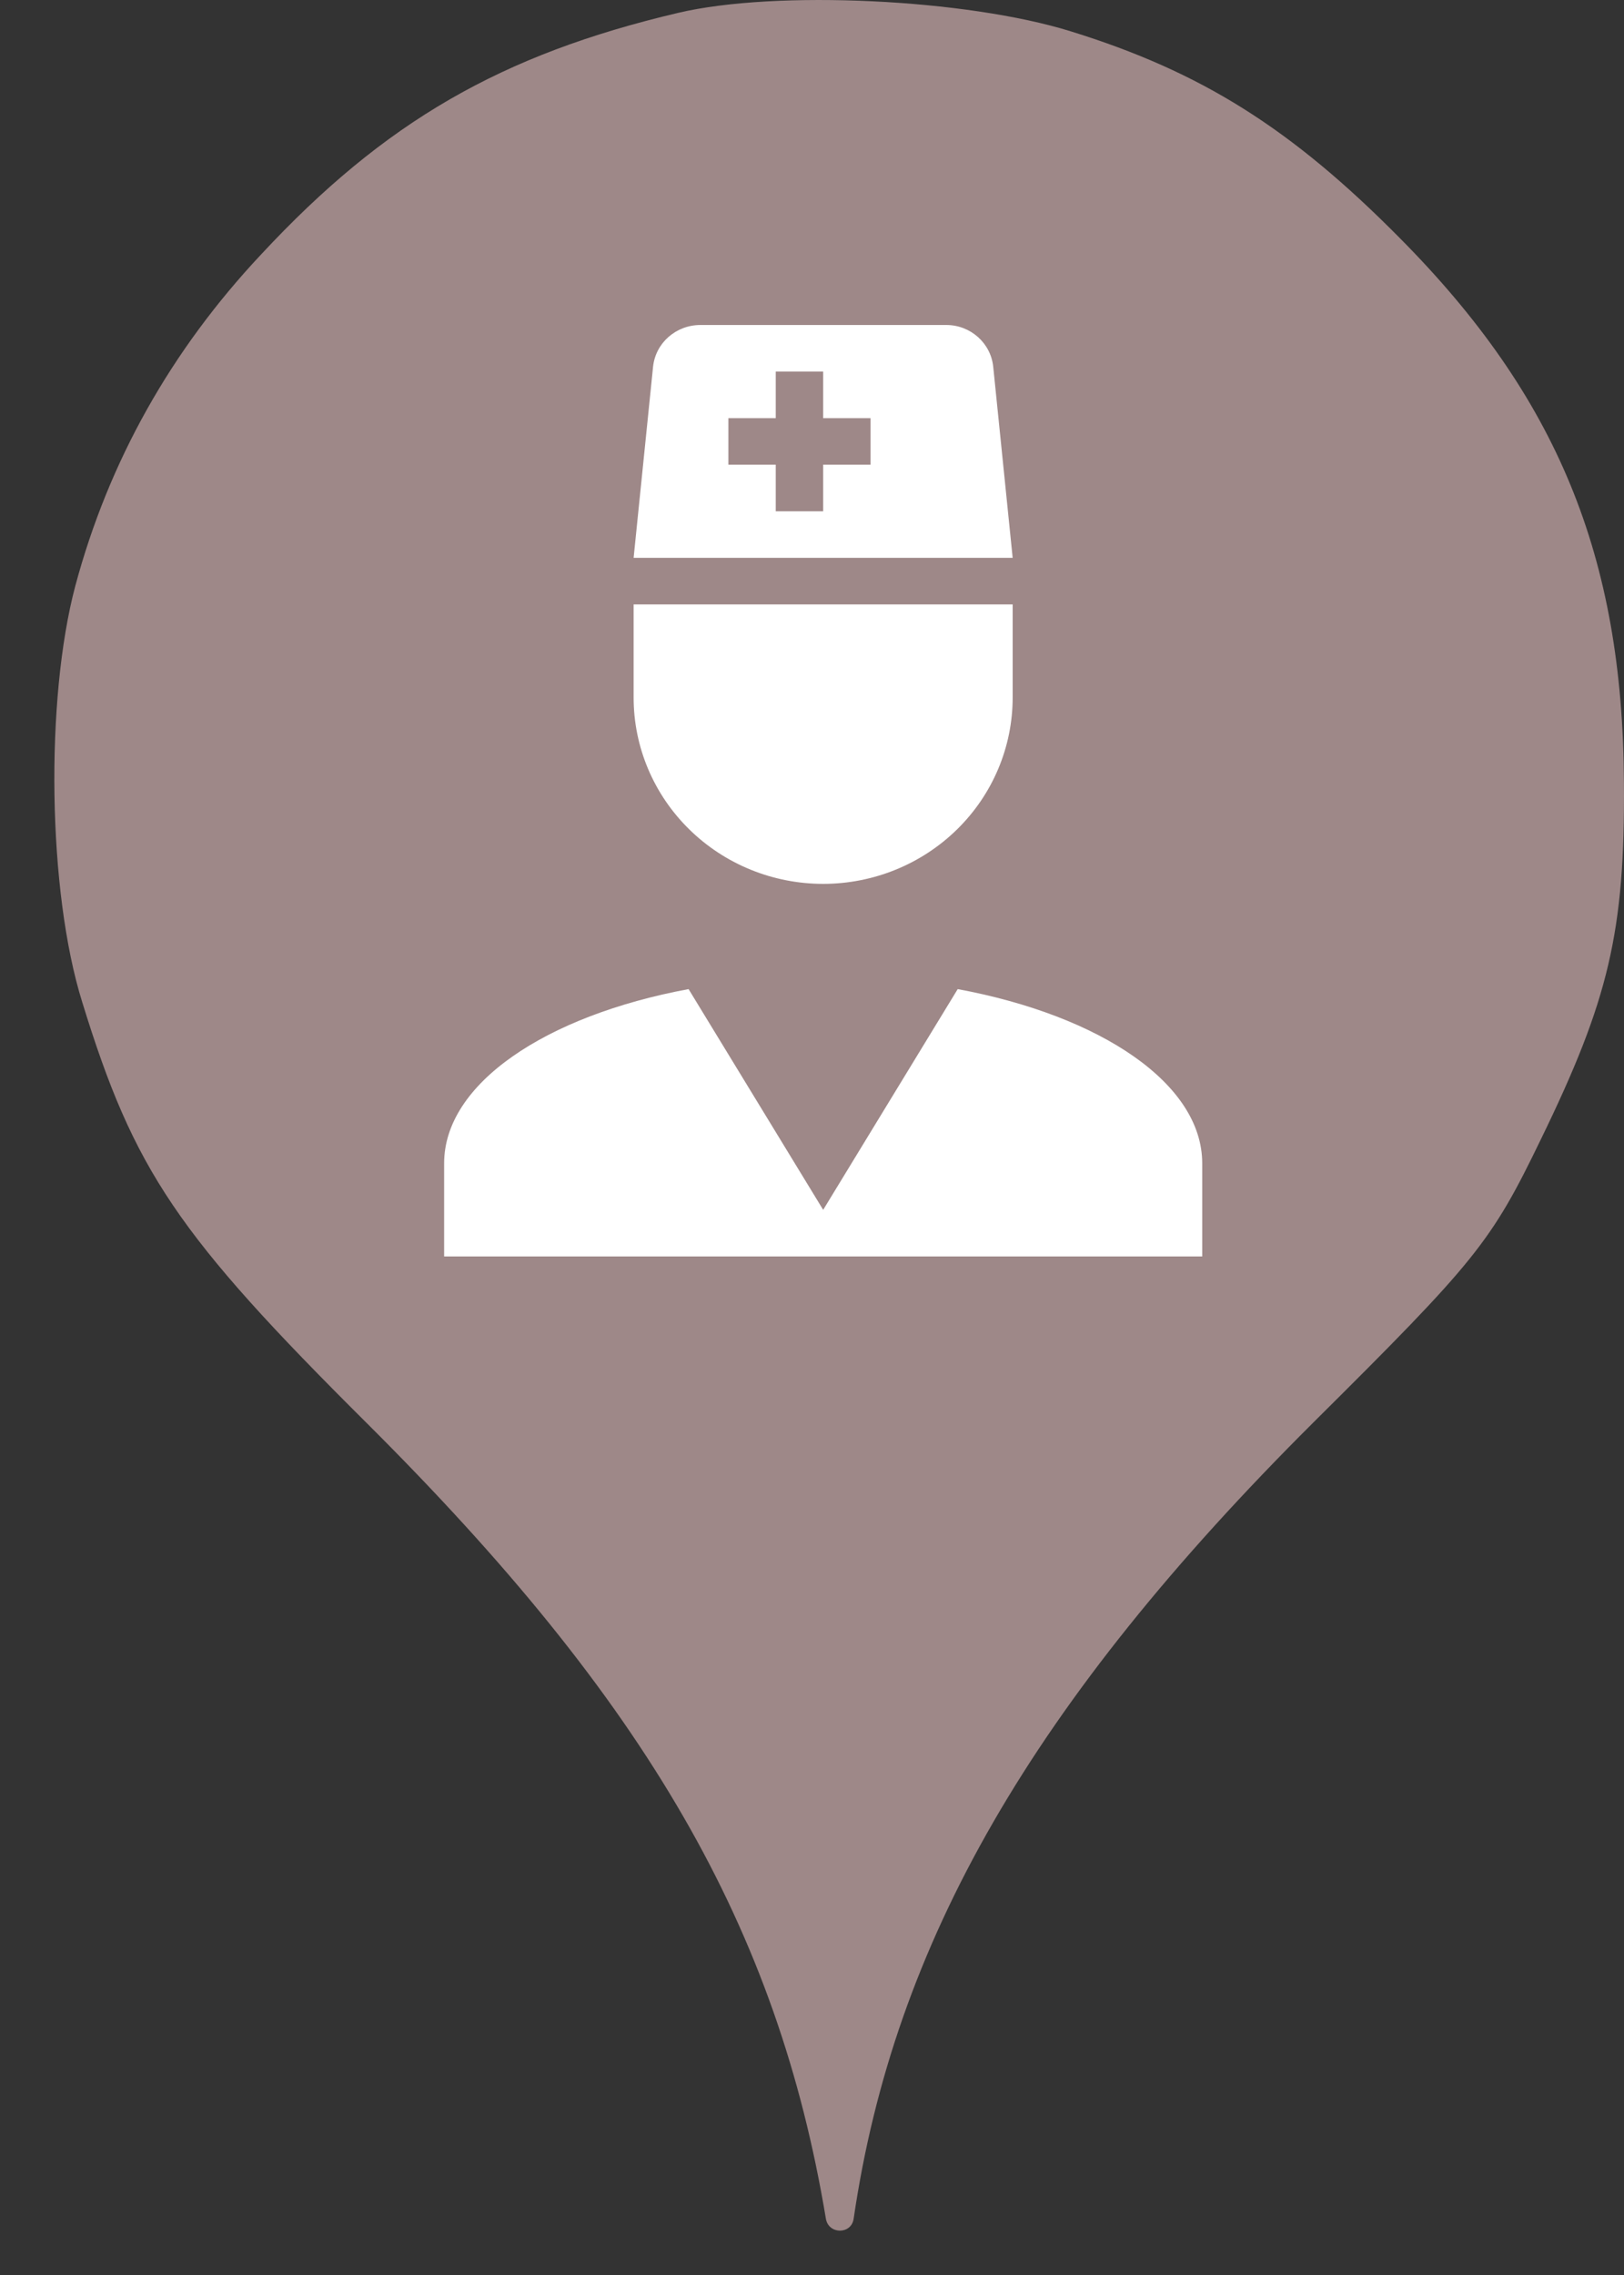 <svg width="25" height="35" viewBox="0 0 25 35" fill="none" xmlns="http://www.w3.org/2000/svg">
<rect x="0" y="0" width="25" height="35" fill="#333333" stroke="none"/>
<circle cx="12.837" cy="12" r="10" fill="white"/>
<path fill-rule="evenodd" clip-rule="evenodd" d="M4.021 3.913C5.923 1.869 7.719 0.838 10.439 0.198C11.95 -0.158 14.883 -0.016 16.483 0.482C18.492 1.104 19.879 1.975 21.55 3.664C23.968 6.1 24.981 8.553 24.999 12.037C25.016 14.331 24.767 15.38 23.719 17.531C22.954 19.113 22.723 19.398 20.216 21.886C15.896 26.189 13.763 29.886 13.141 34.135C13.106 34.379 12.755 34.378 12.714 34.135C11.967 29.655 9.959 26.189 5.656 21.904C2.723 18.989 2.065 18.011 1.265 15.415C0.732 13.709 0.696 10.758 1.159 9.015C1.674 7.095 2.634 5.389 4.021 3.913ZM18.507 17.897C18.507 16.672 16.946 15.626 14.743 15.217L12.672 18.613L10.6 15.217C8.398 15.626 6.837 16.672 6.837 17.897V19.33H18.507V17.897ZM15.589 10.732V9.299H9.754V10.732C9.754 11.492 10.062 12.221 10.609 12.758C11.156 13.296 11.898 13.598 12.672 13.598C13.445 13.598 14.188 13.296 14.735 12.758C15.282 12.221 15.589 11.492 15.589 10.732ZM10.053 5.645L9.754 8.582H15.589L15.29 5.645C15.254 5.279 14.94 5 14.568 5H10.783C10.403 5 10.09 5.279 10.053 5.645ZM11.942 5.716H12.672V6.433H13.401V7.149H12.672V7.866H11.942V7.149H11.213V6.433H11.942V5.716Z" fill="#9E8888"/>
</svg>
